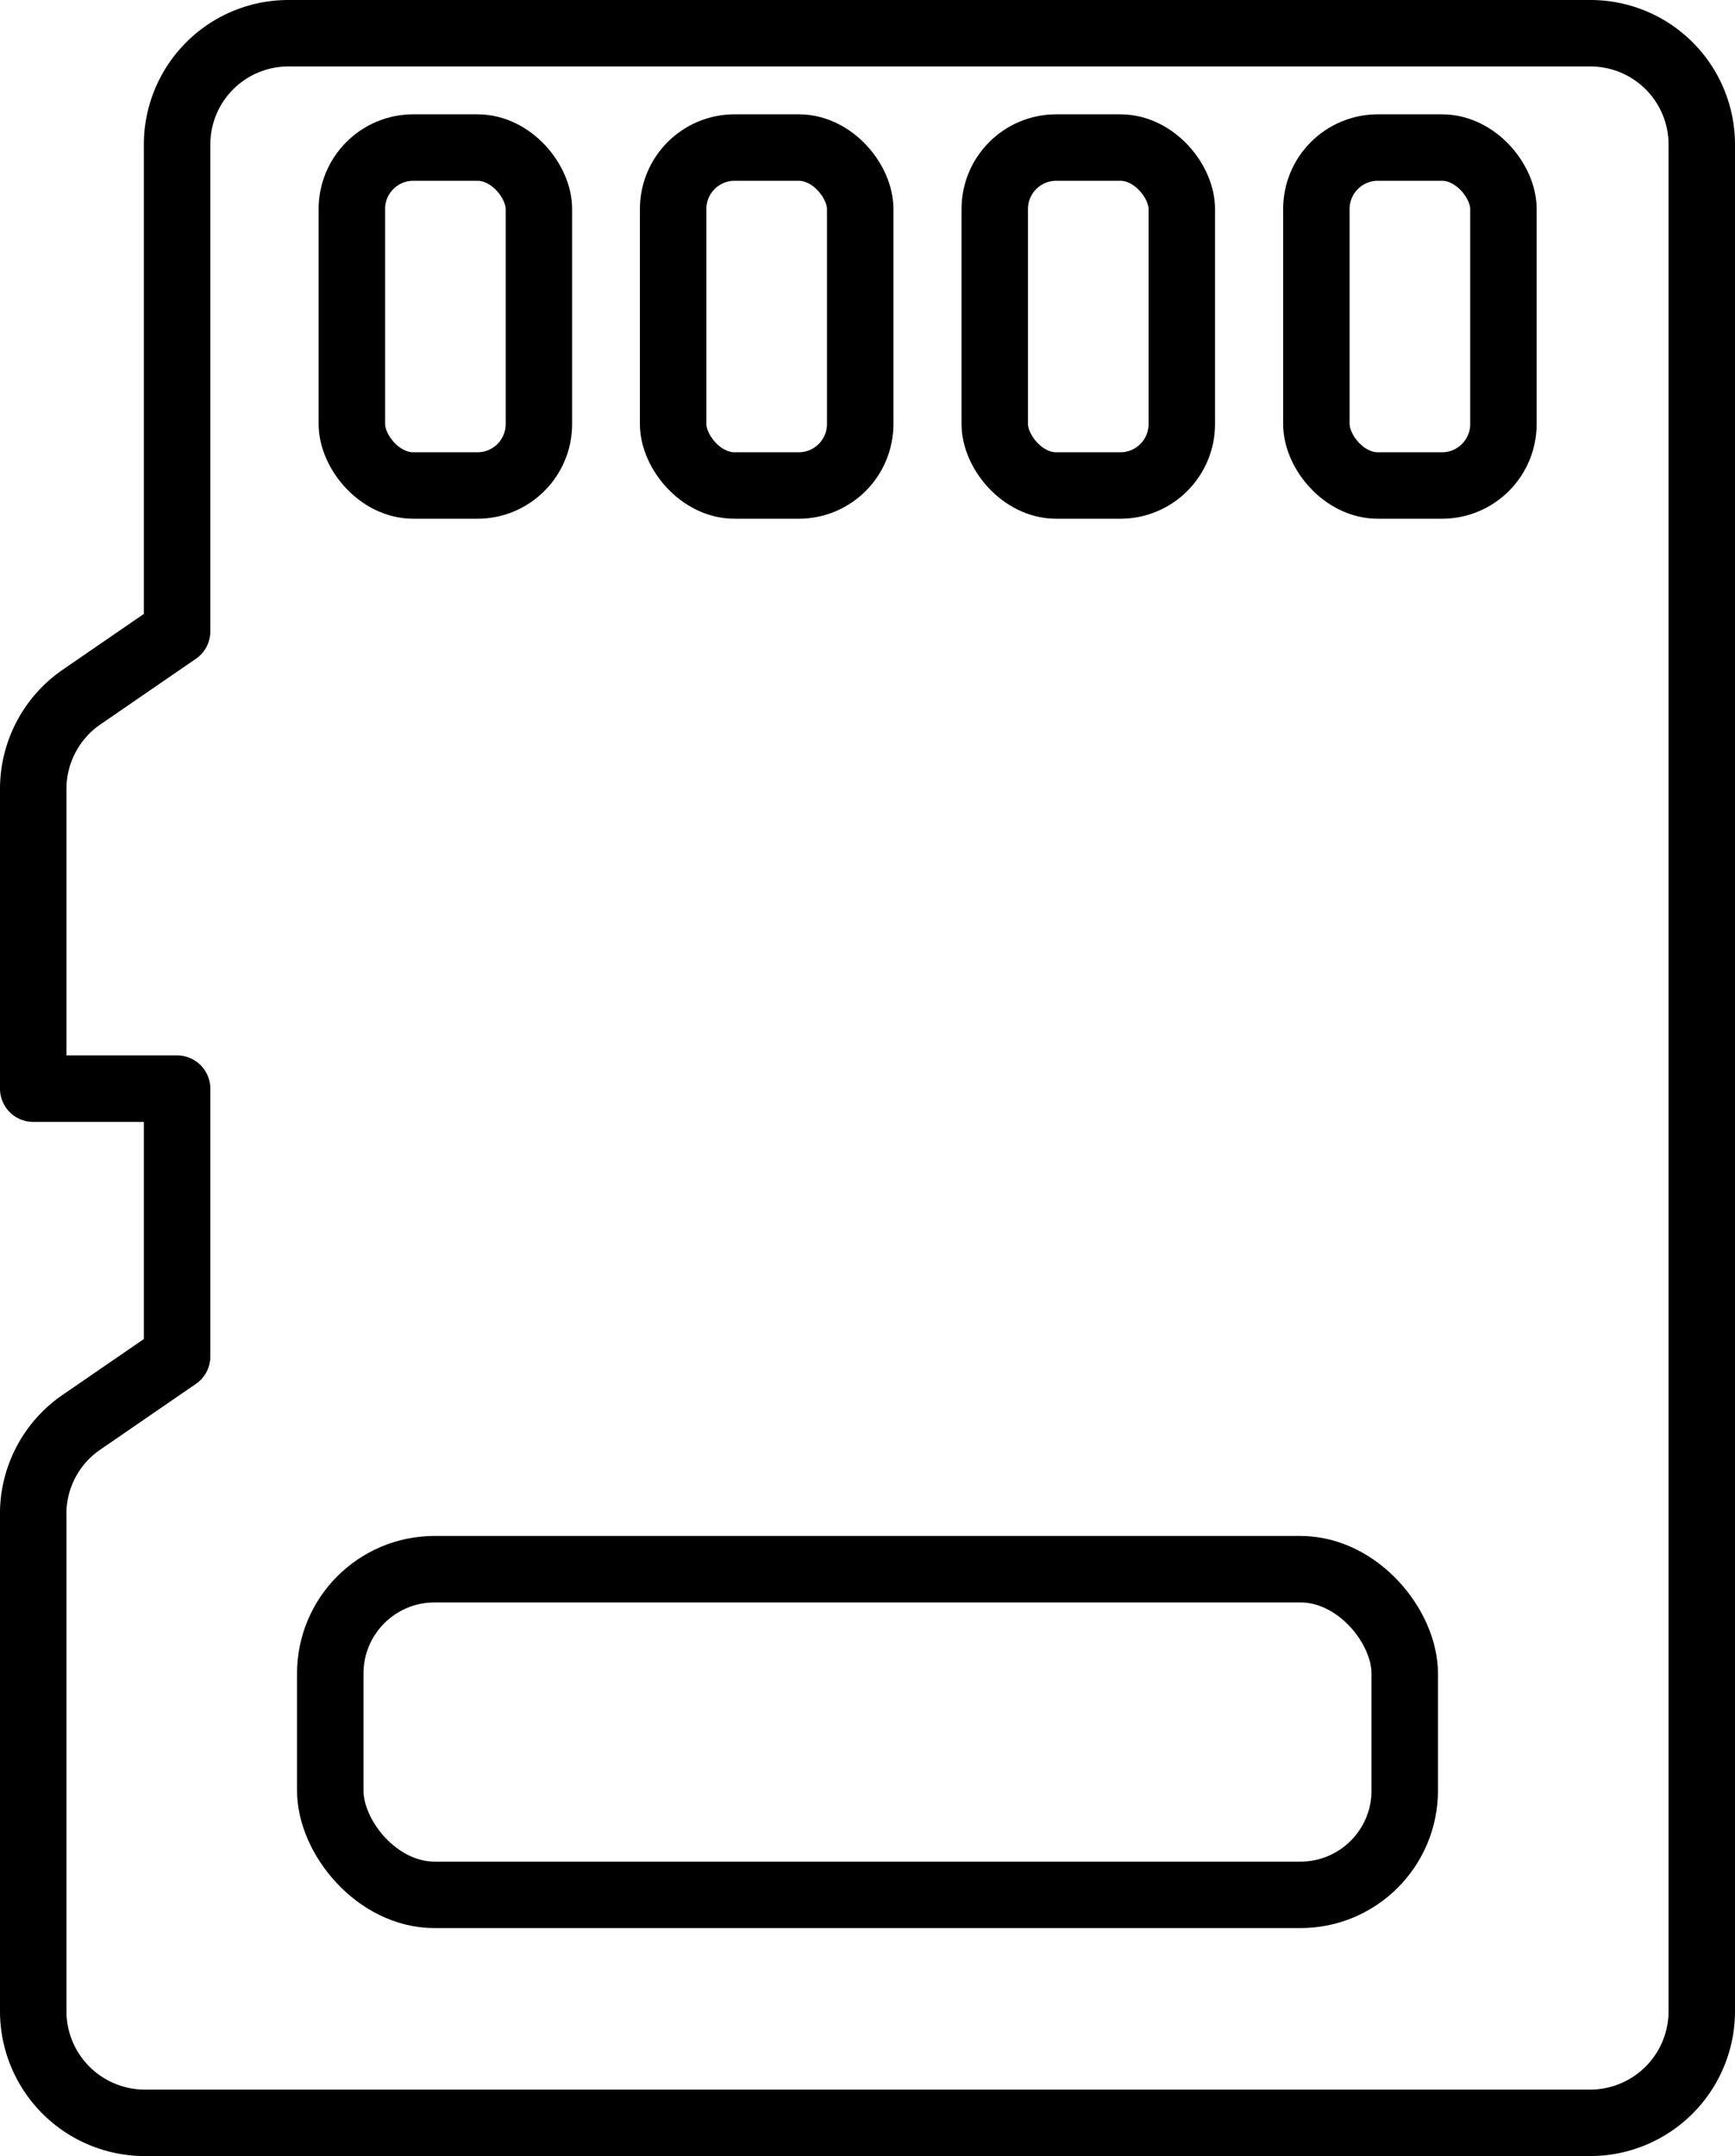 <svg xmlns="http://www.w3.org/2000/svg" viewBox="0 0 52.22 64.88"><defs><style>.cls-1{fill:none;stroke:#000;stroke-linecap:round;stroke-linejoin:round;stroke-width:2px;}</style></defs><title>Asset 32</title><g id="Layer_2" data-name="Layer 2"><g id="Layer_2-2" data-name="Layer 2"><path class="cls-1" d="M5.33,4.36V19L2.42,21A3.36,3.36,0,0,0,1,23.76v9H5.33v8.06l-2.91,2A3.34,3.34,0,0,0,1,45.64V60.52a3.36,3.36,0,0,0,3.36,3.36h43.5a3.36,3.36,0,0,0,3.36-3.36V4.36A3.35,3.35,0,0,0,47.86,1H8.69A3.35,3.35,0,0,0,5.33,4.36Z"/><rect class="cls-1" x="9.94" y="47.22" width="32.34" height="9.8" rx="3.14"/><rect class="cls-1" x="10.59" y="4.44" width="5.63" height="10.17" rx="1.85"/><rect class="cls-1" x="20.26" y="4.44" width="5.63" height="10.17" rx="1.85"/><rect class="cls-1" x="29.94" y="4.44" width="5.63" height="10.17" rx="1.85"/><rect class="cls-1" x="39.62" y="4.44" width="5.63" height="10.17" rx="1.85"/></g></g></svg>